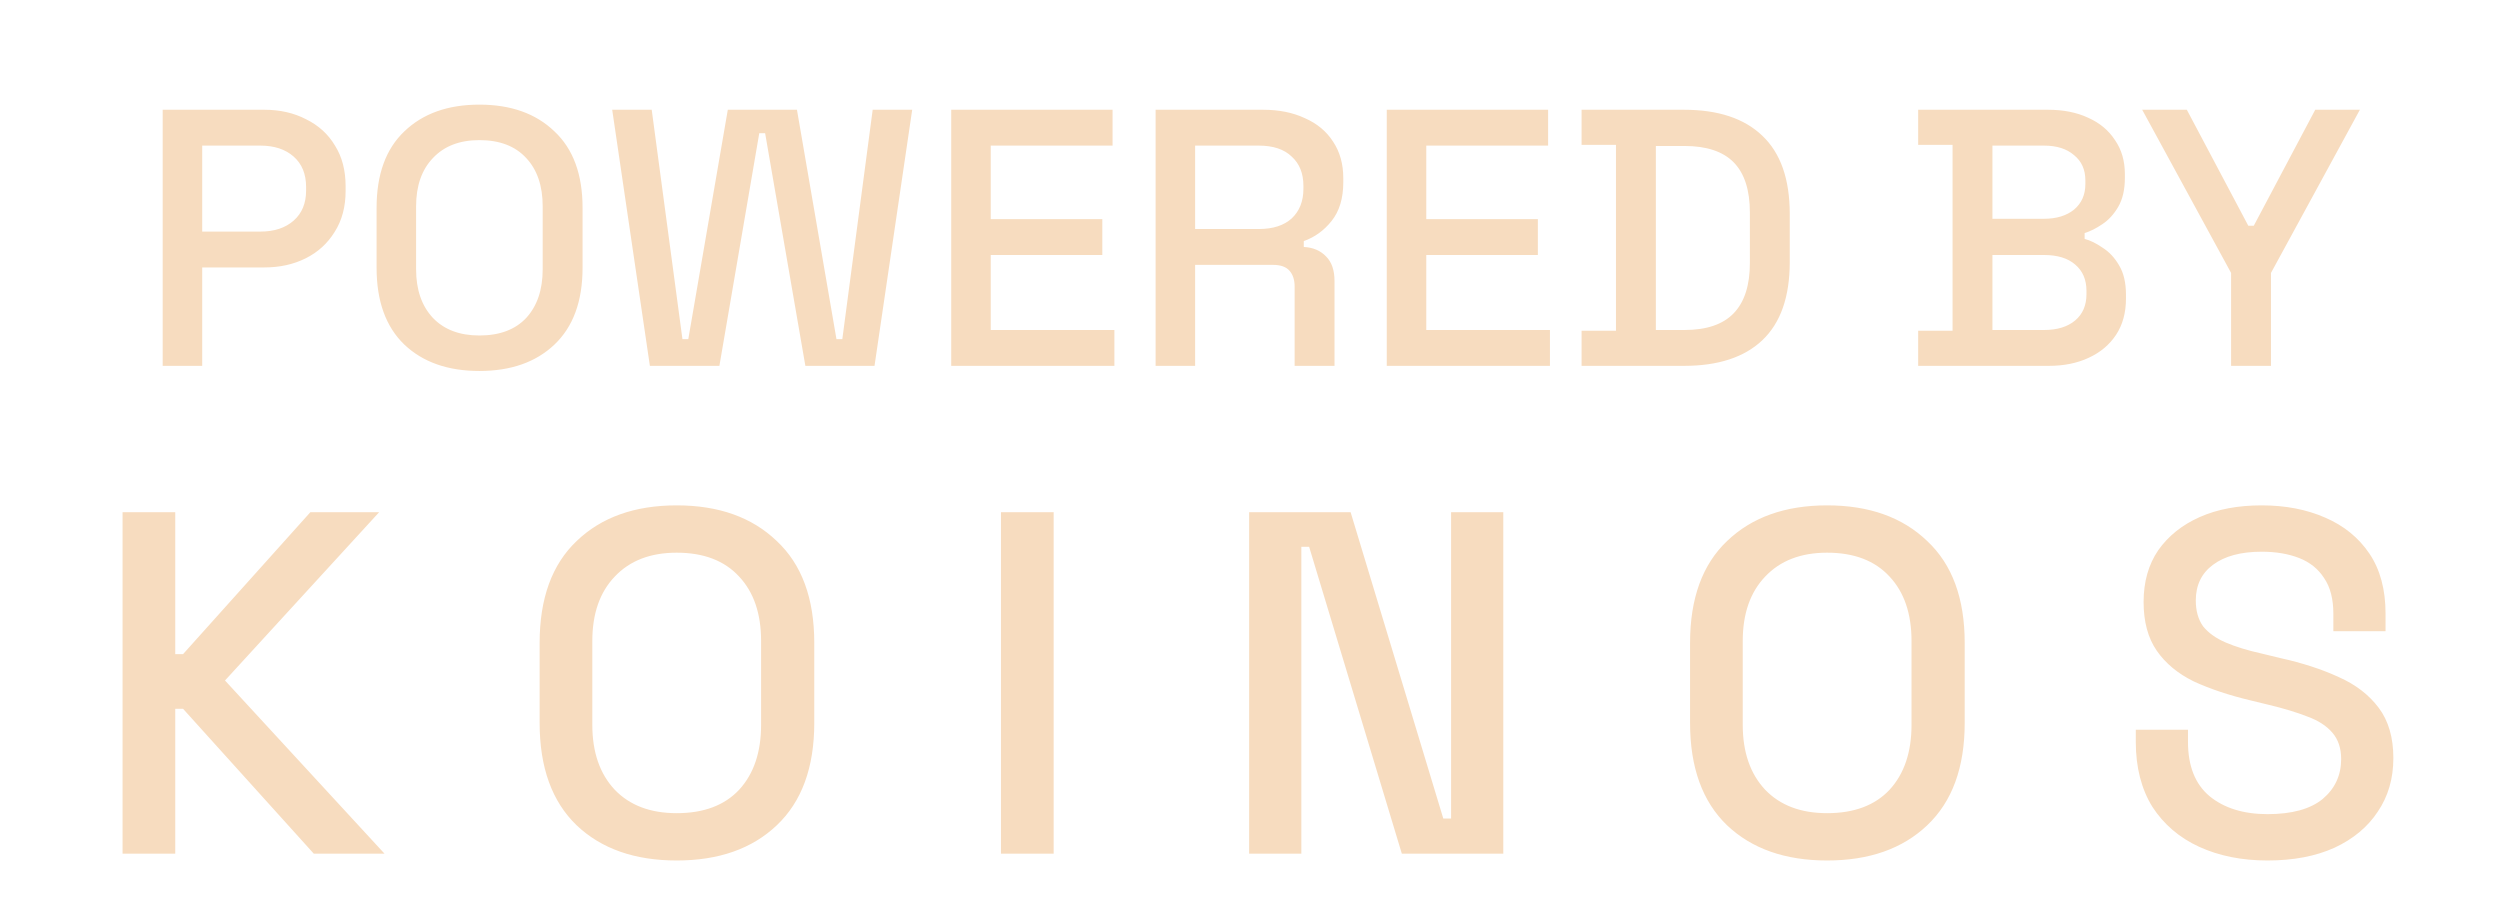 <svg width="41" height="15" viewBox="0 0 41 15" fill="none" xmlns="http://www.w3.org/2000/svg">
<path d="M2.668 6V1.8H4.336C4.592 1.8 4.82 1.852 5.02 1.956C5.224 2.056 5.382 2.2 5.494 2.388C5.61 2.572 5.668 2.794 5.668 3.054V3.132C5.668 3.392 5.608 3.616 5.488 3.804C5.372 3.992 5.214 4.136 5.014 4.236C4.814 4.336 4.588 4.386 4.336 4.386H3.316V6H2.668ZM3.316 3.798H4.27C4.498 3.798 4.68 3.738 4.816 3.618C4.952 3.498 5.02 3.334 5.02 3.126V3.066C5.02 2.854 4.952 2.688 4.816 2.568C4.68 2.448 4.498 2.388 4.27 2.388H3.316V3.798ZM7.862 6.084C7.346 6.084 6.936 5.94 6.632 5.652C6.328 5.36 6.176 4.94 6.176 4.392V3.408C6.176 2.86 6.328 2.442 6.632 2.154C6.936 1.862 7.346 1.716 7.862 1.716C8.378 1.716 8.788 1.862 9.092 2.154C9.4 2.442 9.554 2.86 9.554 3.408V4.392C9.554 4.94 9.4 5.36 9.092 5.652C8.788 5.94 8.378 6.084 7.862 6.084ZM7.862 5.502C8.194 5.502 8.45 5.406 8.63 5.214C8.81 5.018 8.9 4.752 8.9 4.416V3.384C8.9 3.048 8.81 2.784 8.63 2.592C8.45 2.396 8.194 2.298 7.862 2.298C7.538 2.298 7.284 2.396 7.1 2.592C6.916 2.784 6.824 3.048 6.824 3.384V4.416C6.824 4.752 6.916 5.018 7.1 5.214C7.284 5.406 7.538 5.502 7.862 5.502ZM10.658 6L10.04 1.8H10.688L11.192 5.562H11.288L11.936 1.8H13.07L13.718 5.562H13.814L14.312 1.8H14.96L14.342 6H13.208L12.548 2.184H12.452L11.798 6H10.658ZM15.6 6V1.8H18.246V2.388H16.248V3.594H18.078V4.182H16.248V5.412H18.276V6H15.6ZM18.952 6V1.8H20.716C20.976 1.8 21.204 1.846 21.4 1.938C21.6 2.026 21.754 2.154 21.862 2.322C21.974 2.49 22.03 2.69 22.03 2.922V2.988C22.03 3.252 21.966 3.464 21.838 3.624C21.714 3.78 21.562 3.89 21.382 3.954V4.05C21.534 4.058 21.656 4.11 21.748 4.206C21.84 4.298 21.886 4.432 21.886 4.608V6H21.232V4.698C21.232 4.59 21.204 4.504 21.148 4.44C21.092 4.376 21.002 4.344 20.878 4.344H19.6V6H18.952ZM19.6 3.756H20.644C20.876 3.756 21.056 3.698 21.184 3.582C21.312 3.462 21.376 3.3 21.376 3.096V3.048C21.376 2.844 21.312 2.684 21.184 2.568C21.06 2.448 20.88 2.388 20.644 2.388H19.6V3.756ZM22.743 6V1.8H25.389V2.388H23.391V3.594H25.221V4.182H23.391V5.412H25.419V6H22.743ZM25.938 6V5.424H26.502V2.376H25.938V1.8H27.618C28.178 1.8 28.606 1.942 28.902 2.226C29.202 2.51 29.352 2.938 29.352 3.51V4.296C29.352 4.868 29.202 5.296 28.902 5.58C28.606 5.86 28.178 6 27.618 6H25.938ZM27.156 5.412H27.624C27.988 5.412 28.258 5.32 28.434 5.136C28.61 4.952 28.698 4.678 28.698 4.314V3.486C28.698 3.118 28.61 2.844 28.434 2.664C28.258 2.484 27.988 2.394 27.624 2.394H27.156V5.412ZM31.458 6V5.424H32.022V2.376H31.458V1.8H33.588C33.84 1.8 34.06 1.844 34.248 1.932C34.436 2.016 34.582 2.138 34.686 2.298C34.794 2.454 34.848 2.64 34.848 2.856V2.916C34.848 3.108 34.812 3.266 34.74 3.39C34.668 3.514 34.58 3.61 34.476 3.678C34.376 3.746 34.28 3.794 34.188 3.822V3.918C34.28 3.942 34.378 3.99 34.482 4.062C34.59 4.13 34.68 4.226 34.752 4.35C34.828 4.474 34.866 4.636 34.866 4.836V4.896C34.866 5.128 34.812 5.326 34.704 5.49C34.596 5.654 34.446 5.78 34.254 5.868C34.066 5.956 33.848 6 33.6 6H31.458ZM32.676 5.412H33.522C33.738 5.412 33.908 5.36 34.032 5.256C34.156 5.152 34.218 5.008 34.218 4.824V4.77C34.218 4.586 34.156 4.442 34.032 4.338C33.912 4.234 33.742 4.182 33.522 4.182H32.676V5.412ZM32.676 3.588H33.522C33.726 3.588 33.89 3.538 34.014 3.438C34.138 3.334 34.2 3.194 34.2 3.018V2.958C34.2 2.782 34.138 2.644 34.014 2.544C33.894 2.44 33.73 2.388 33.522 2.388H32.676V3.588ZM36.59 6V4.476L35.132 1.8H35.864L36.872 3.702H36.962L37.97 1.8H38.702L37.244 4.476V6H36.59ZM2.01 14V8.4H2.874V10.728H3.002L5.09 8.4H6.218L3.69 11.16L6.306 14H5.146L3.002 11.624H2.874V14H2.01ZM11.098 14.112C10.41 14.112 9.863 13.92 9.458 13.536C9.053 13.147 8.85 12.587 8.85 11.856V10.544C8.85 9.813 9.053 9.256 9.458 8.872C9.863 8.483 10.41 8.288 11.098 8.288C11.786 8.288 12.333 8.483 12.738 8.872C13.149 9.256 13.354 9.813 13.354 10.544V11.856C13.354 12.587 13.149 13.147 12.738 13.536C12.333 13.92 11.786 14.112 11.098 14.112ZM11.098 13.336C11.541 13.336 11.882 13.208 12.122 12.952C12.362 12.691 12.482 12.336 12.482 11.888V10.512C12.482 10.064 12.362 9.712 12.122 9.456C11.882 9.195 11.541 9.064 11.098 9.064C10.666 9.064 10.328 9.195 10.082 9.456C9.837 9.712 9.714 10.064 9.714 10.512V11.888C9.714 12.336 9.837 12.691 10.082 12.952C10.328 13.208 10.666 13.336 11.098 13.336ZM16.416 14V8.4H17.28V14H16.416ZM20.486 14V8.4H22.15L23.67 13.424H23.798V8.4H24.654V14H22.99L21.47 8.968H21.342V14H20.486ZM29.965 14.112C29.277 14.112 28.731 13.92 28.325 13.536C27.92 13.147 27.717 12.587 27.717 11.856V10.544C27.717 9.813 27.92 9.256 28.325 8.872C28.731 8.483 29.277 8.288 29.965 8.288C30.653 8.288 31.2 8.483 31.605 8.872C32.016 9.256 32.221 9.813 32.221 10.544V11.856C32.221 12.587 32.016 13.147 31.605 13.536C31.2 13.92 30.653 14.112 29.965 14.112ZM29.965 13.336C30.408 13.336 30.749 13.208 30.989 12.952C31.229 12.691 31.349 12.336 31.349 11.888V10.512C31.349 10.064 31.229 9.712 30.989 9.456C30.749 9.195 30.408 9.064 29.965 9.064C29.533 9.064 29.195 9.195 28.949 9.456C28.704 9.712 28.581 10.064 28.581 10.512V11.888C28.581 12.336 28.704 12.691 28.949 12.952C29.195 13.208 29.533 13.336 29.965 13.336ZM37.187 14.112C36.766 14.112 36.393 14.037 36.067 13.888C35.742 13.739 35.486 13.52 35.299 13.232C35.118 12.939 35.027 12.584 35.027 12.168V11.968H35.883V12.168C35.883 12.563 36.001 12.859 36.235 13.056C36.475 13.253 36.793 13.352 37.187 13.352C37.587 13.352 37.889 13.269 38.091 13.104C38.294 12.933 38.395 12.715 38.395 12.448C38.395 12.272 38.347 12.128 38.251 12.016C38.155 11.904 38.019 11.816 37.843 11.752C37.667 11.683 37.457 11.619 37.211 11.56L36.915 11.488C36.558 11.403 36.246 11.299 35.979 11.176C35.718 11.048 35.515 10.88 35.371 10.672C35.227 10.464 35.155 10.197 35.155 9.872C35.155 9.541 35.235 9.259 35.395 9.024C35.561 8.789 35.787 8.608 36.075 8.48C36.363 8.352 36.702 8.288 37.091 8.288C37.481 8.288 37.827 8.355 38.131 8.488C38.441 8.621 38.683 8.819 38.859 9.08C39.035 9.341 39.123 9.669 39.123 10.064V10.352H38.267V10.064C38.267 9.824 38.217 9.629 38.115 9.48C38.019 9.331 37.883 9.221 37.707 9.152C37.531 9.083 37.326 9.048 37.091 9.048C36.75 9.048 36.483 9.12 36.291 9.264C36.105 9.403 36.011 9.597 36.011 9.848C36.011 10.019 36.051 10.16 36.131 10.272C36.217 10.379 36.339 10.467 36.499 10.536C36.659 10.605 36.859 10.667 37.099 10.72L37.395 10.792C37.758 10.872 38.078 10.976 38.355 11.104C38.633 11.227 38.851 11.395 39.011 11.608C39.171 11.821 39.251 12.096 39.251 12.432C39.251 12.768 39.166 13.061 38.995 13.312C38.83 13.563 38.593 13.76 38.283 13.904C37.974 14.043 37.609 14.112 37.187 14.112Z" fill="#F7DCBF"/>
</svg>
